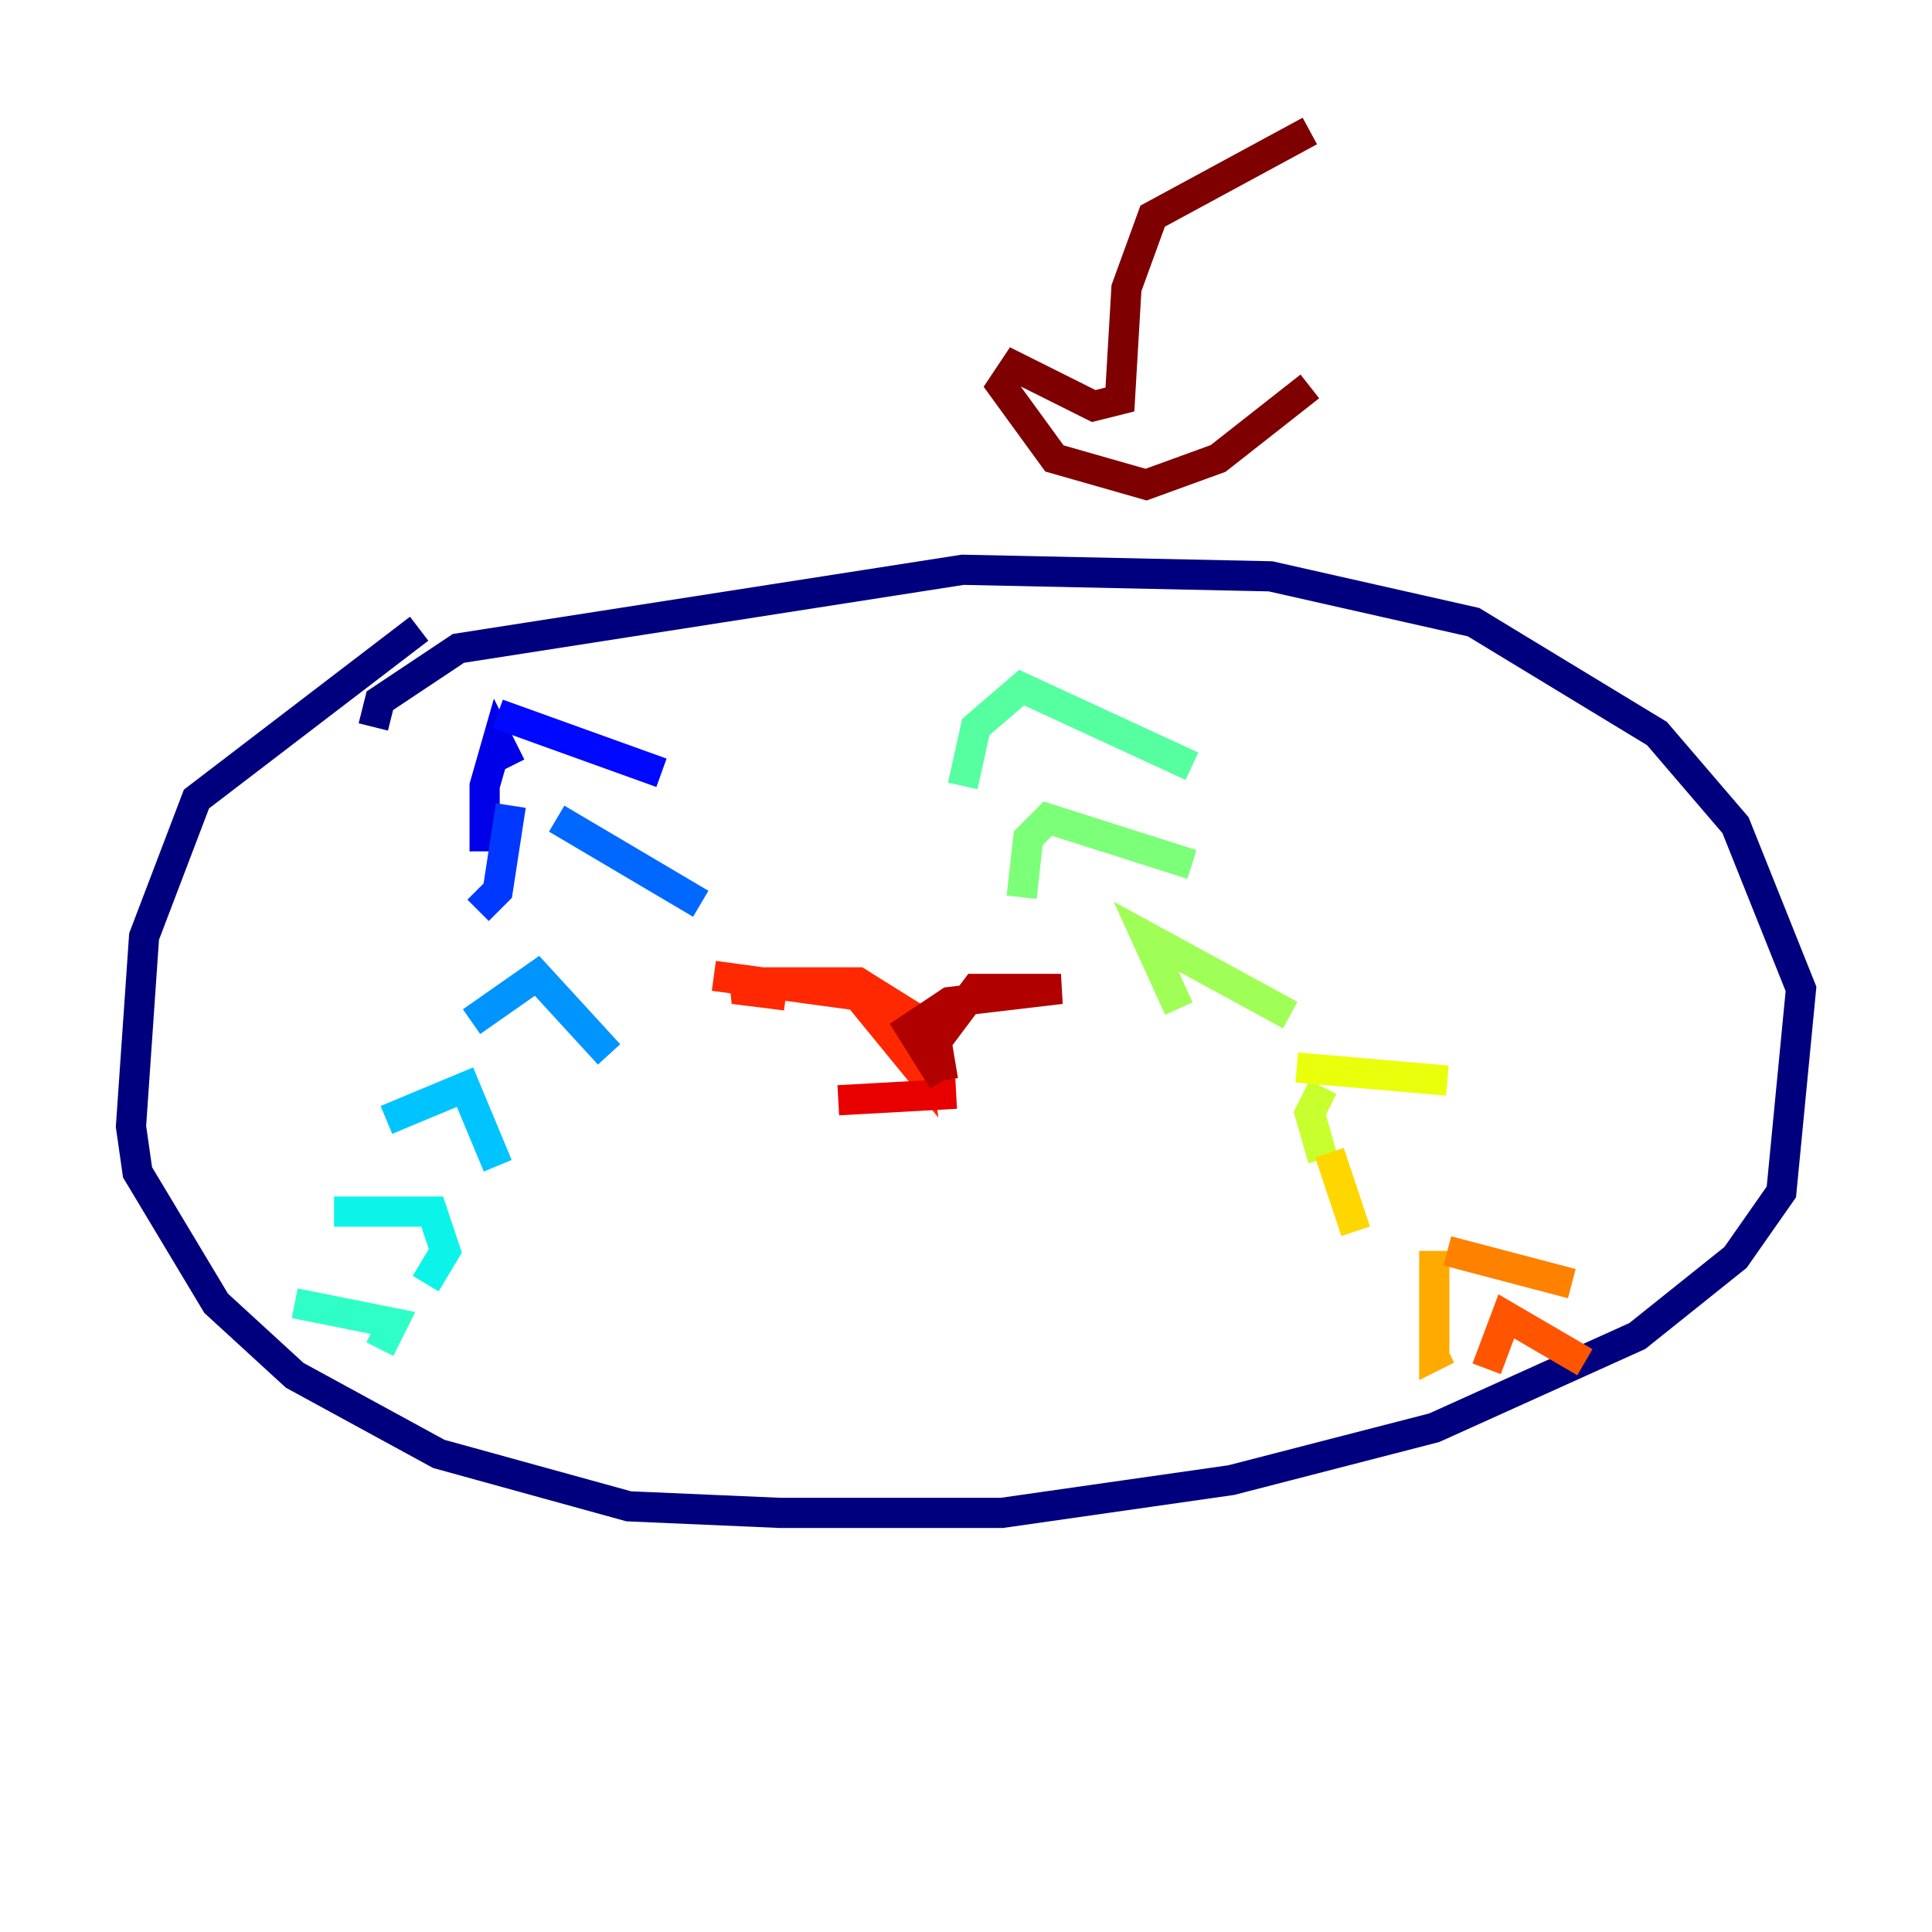 <?xml version="1.0" encoding="utf-8" ?>
<svg baseProfile="tiny" height="128" version="1.2" viewBox="0,0,128,128" width="128" xmlns="http://www.w3.org/2000/svg" xmlns:ev="http://www.w3.org/2001/xml-events" xmlns:xlink="http://www.w3.org/1999/xlink"><defs /><polyline fill="none" points="27.77,41.654 13.017,52.936 9.546,62.047 8.678,74.63 9.112,77.668 14.319,86.346 19.525,91.119 29.071,96.325 41.654,99.797 51.634,100.231 66.386,100.231 81.573,98.061 95.024,94.59 108.475,88.515 114.983,83.308 118.02,78.969 119.322,65.519 114.983,54.671 109.776,48.597 97.627,41.22 84.176,38.183 63.783,37.749 30.373,42.956 25.166,46.427 24.732,48.163" stroke="#00007f" stroke-width="2" /><polyline fill="none" points="33.844,50.766 33.844,50.766" stroke="#0000b1" stroke-width="2" /><polyline fill="none" points="33.844,50.766 32.976,49.031 32.108,52.068 32.108,56.407" stroke="#0000e8" stroke-width="2" /><polyline fill="none" points="32.976,47.295 43.824,51.2" stroke="#0008ff" stroke-width="2" /><polyline fill="none" points="33.844,53.37 32.976,59.01 31.675,60.312" stroke="#0038ff" stroke-width="2" /><polyline fill="none" points="36.881,54.237 46.427,59.878" stroke="#0068ff" stroke-width="2" /><polyline fill="none" points="31.241,67.688 35.58,64.651 40.352,69.858" stroke="#0094ff" stroke-width="2" /><polyline fill="none" points="25.6,74.197 30.807,72.027 32.976,77.234" stroke="#00c4ff" stroke-width="2" /><polyline fill="none" points="22.129,80.271 28.637,80.271 29.505,82.875 28.203,85.044" stroke="#0cf4ea" stroke-width="2" /><polyline fill="none" points="19.525,86.346 26.034,87.647 25.166,89.383" stroke="#2fffc7" stroke-width="2" /><polyline fill="none" points="63.783,52.068 64.651,48.163 67.688,45.559 78.969,50.766" stroke="#56ffa0" stroke-width="2" /><polyline fill="none" points="67.688,59.444 68.122,55.539 69.424,54.237 78.969,57.275" stroke="#7cff79" stroke-width="2" /><polyline fill="none" points="78.102,66.82 75.932,62.047 85.478,67.254" stroke="#a0ff56" stroke-width="2" /><polyline fill="none" points="87.647,72.027 86.78,73.763 87.647,76.8" stroke="#c7ff2f" stroke-width="2" /><polyline fill="none" points="85.912,70.725 95.891,71.593" stroke="#eaff0c" stroke-width="2" /><polyline fill="none" points="88.081,76.366 89.817,81.573" stroke="#ffd700" stroke-width="2" /><polyline fill="none" points="95.024,82.875 95.024,89.817 95.891,89.383" stroke="#ffaa00" stroke-width="2" /><polyline fill="none" points="95.891,82.875 104.136,85.044" stroke="#ff8100" stroke-width="2" /><polyline fill="none" points="98.495,90.685 99.797,87.214 105.003,90.251" stroke="#ff5500" stroke-width="2" /><polyline fill="none" points="52.068,65.953 48.597,65.519 49.898,65.085 56.841,65.085 60.312,67.254 60.746,70.725 56.841,65.953 47.295,64.651" stroke="#ff2800" stroke-width="2" /><polyline fill="none" points="55.539,72.895 63.349,72.461" stroke="#e80000" stroke-width="2" /><polyline fill="none" points="62.481,71.593 60.312,68.122 62.915,66.386 70.291,65.519 64.651,65.519 62.047,68.99 62.481,71.593" stroke="#b10000" stroke-width="2" /><polyline fill="none" points="86.78,8.678 76.366,14.319 74.63,19.091 74.197,26.468 72.461,26.902 67.254,24.298 66.386,25.6 69.858,30.373 75.932,32.108 80.705,30.373 86.78,25.6" stroke="#7f0000" stroke-width="2" /></svg>